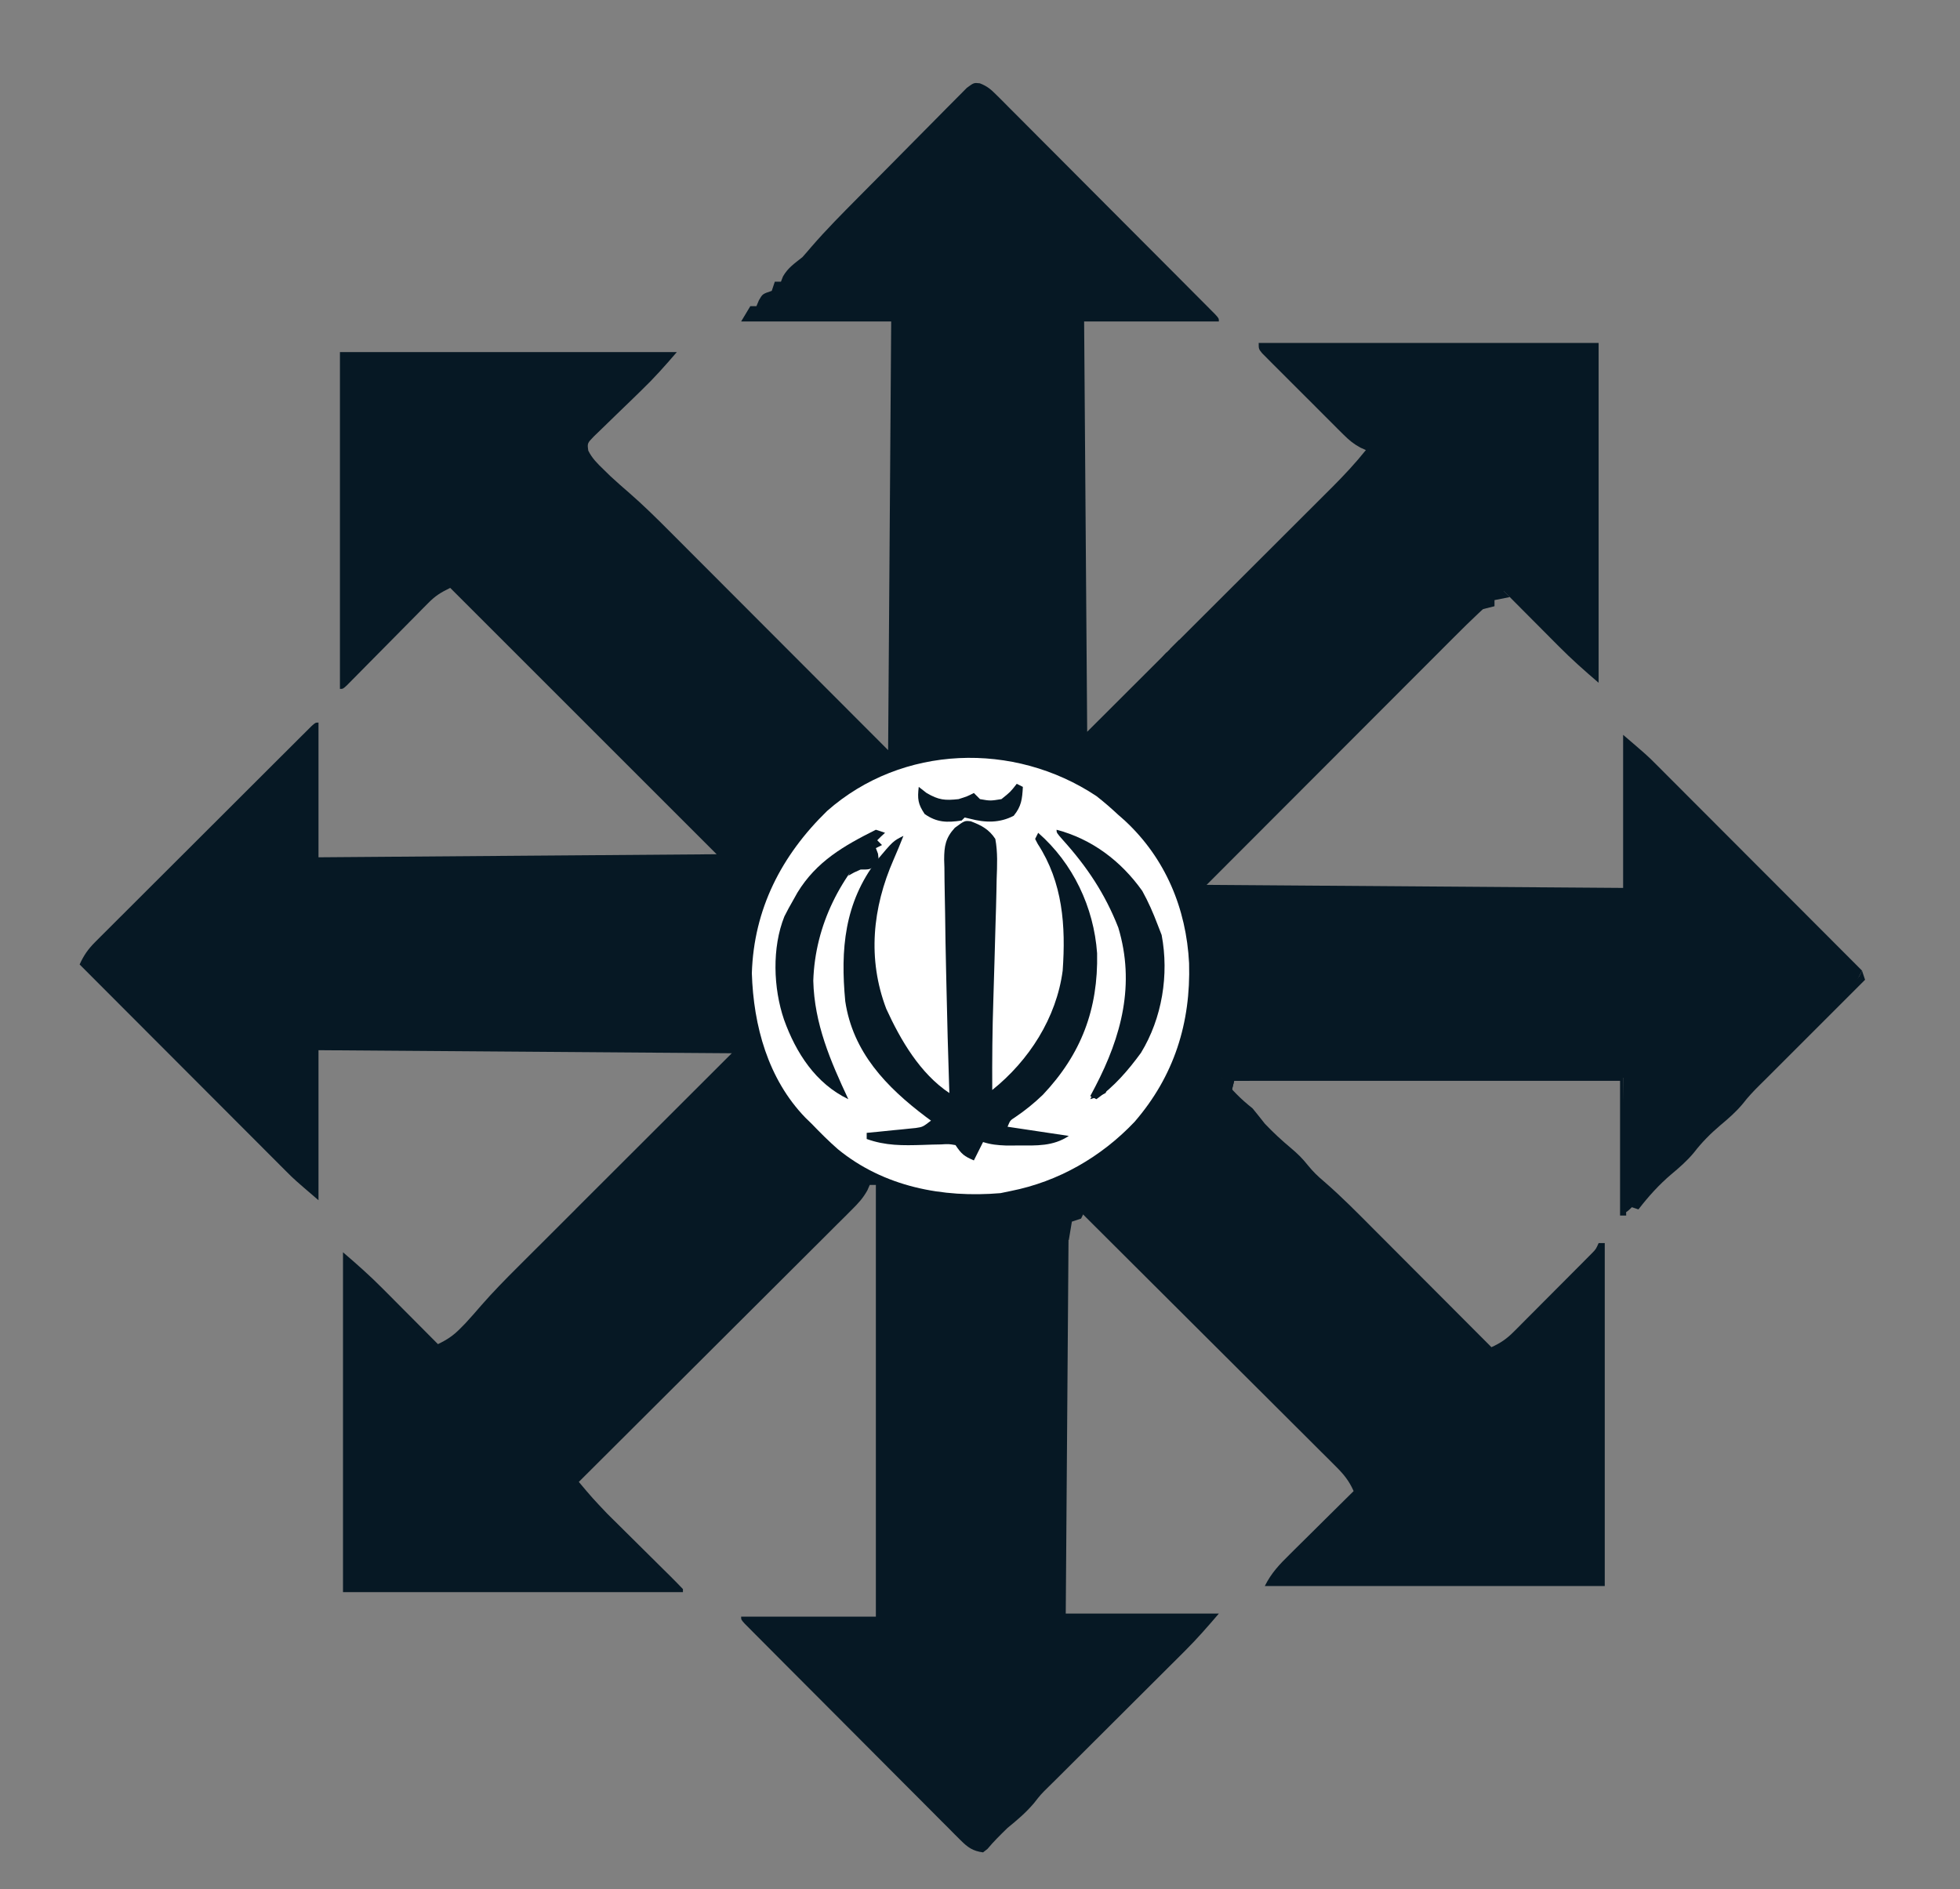<?xml version="1.0" encoding="UTF-8"?>
<svg version="1.1" xmlns="http://www.w3.org/2000/svg" width="640" height="617">
<rect width="100%" height="100%" fill="#808080" stroke="none"/>
<path d="M0 0 C211.2 0 422.4 0 640 0 C640 203.61 640 407.22 640 617 C428.8 617 217.6 617 0 617 C0 413.39 0 209.78 0 0 Z " fill="transparent" transform="translate(0,0)"/>
<path d="M0 0 C2.396 0.919 3.624 1.978 5.433 3.792 C6.401 4.751 6.401 4.751 7.388 5.729 C8.084 6.435 8.78 7.14 9.498 7.867 C10.24 8.607 10.981 9.347 11.746 10.109 C14.199 12.559 16.641 15.019 19.083 17.48 C20.78 19.181 22.479 20.881 24.177 22.581 C27.736 26.144 31.29 29.712 34.839 33.284 C39.402 37.875 43.973 42.456 48.547 47.035 C52.052 50.545 55.555 54.057 59.057 57.571 C60.742 59.262 62.428 60.953 64.114 62.643 C66.464 64.999 68.809 67.358 71.154 69.719 C71.858 70.424 72.563 71.13 73.288 71.856 C73.922 72.496 74.556 73.135 75.209 73.794 C75.764 74.352 76.319 74.91 76.891 75.486 C78.067 76.793 78.067 76.793 78.067 77.793 C63.547 77.793 49.027 77.793 34.067 77.793 C34.397 122.013 34.727 166.233 35.067 211.793 C49.154 197.727 63.241 183.66 77.755 169.168 C84.421 162.515 84.421 162.515 91.222 155.728 C95.214 151.739 95.214 151.739 99.205 147.75 C100.979 145.978 102.754 144.206 104.53 142.436 C107.224 139.749 109.915 137.059 112.605 134.368 C113.393 133.584 114.18 132.8 114.992 131.992 C118.903 128.073 122.607 124.117 126.067 119.793 C125.475 119.526 124.883 119.258 124.273 118.983 C122.033 117.775 120.563 116.542 118.767 114.752 C118.147 114.138 117.527 113.524 116.887 112.891 C116.23 112.23 115.572 111.568 114.895 110.887 C114.213 110.206 113.53 109.526 112.827 108.824 C111.389 107.388 109.954 105.949 108.521 104.507 C106.318 102.294 104.105 100.092 101.891 97.89 C100.496 96.494 99.102 95.097 97.708 93.699 C97.042 93.038 96.377 92.376 95.691 91.695 C94.779 90.773 94.779 90.773 93.849 89.834 C93.311 89.294 92.772 88.753 92.217 88.197 C91.067 86.793 91.067 86.793 91.067 84.793 C127.697 84.793 164.327 84.793 202.067 84.793 C202.067 121.423 202.067 158.053 202.067 195.793 C197.57 191.938 193.28 188.147 189.133 183.957 C188.349 183.171 188.349 183.171 187.549 182.368 C185.907 180.721 184.268 179.069 182.63 177.418 C181.505 176.289 180.381 175.16 179.256 174.031 C176.524 171.288 173.795 168.541 171.067 165.793 C165.413 170.497 160.198 175.525 155.011 180.736 C154.118 181.628 153.225 182.521 152.305 183.441 C149.908 185.838 147.514 188.237 145.121 190.638 C142.868 192.897 140.612 195.153 138.356 197.409 C131.778 203.993 125.204 210.581 118.63 217.168 C96.571 239.257 96.571 239.257 74.067 261.793 C118.947 262.123 163.827 262.453 210.067 262.793 C210.067 246.293 210.067 229.793 210.067 212.793 C217.942 219.543 217.942 219.543 220.604 222.21 C221.211 222.815 221.818 223.421 222.444 224.045 C223.082 224.687 223.721 225.33 224.379 225.992 C225.42 227.032 225.42 227.032 226.481 228.093 C228.75 230.363 231.016 232.636 233.282 234.91 C234.863 236.493 236.445 238.077 238.027 239.66 C242.174 243.81 246.318 247.964 250.461 252.118 C254.695 256.363 258.933 260.605 263.171 264.847 C271.472 273.16 279.771 281.475 288.067 289.793 C286.734 292.751 285.277 294.832 282.986 297.121 C282.354 297.758 281.721 298.394 281.07 299.05 C280.377 299.737 279.685 300.424 278.971 301.132 C278.241 301.864 277.511 302.596 276.758 303.35 C274.344 305.768 271.922 308.179 269.501 310.59 C267.824 312.265 266.148 313.941 264.472 315.617 C260.96 319.127 257.445 322.634 253.928 326.138 C249.407 330.641 244.893 335.151 240.382 339.664 C236.922 343.123 233.461 346.579 229.998 350.035 C228.332 351.698 226.666 353.361 225.001 355.025 C222.681 357.343 220.358 359.658 218.034 361.972 C216.992 363.014 216.992 363.014 215.929 364.078 C215.299 364.703 214.67 365.328 214.021 365.972 C213.472 366.52 212.922 367.068 212.356 367.633 C211.067 368.793 211.067 368.793 210.067 368.793 C210.067 354.273 210.067 339.753 210.067 324.793 C166.837 324.793 123.607 324.793 79.067 324.793 C82.613 329.049 84.973 331.539 89.067 334.793 C90.421 336.443 91.754 338.11 93.067 339.793 C95.782 342.654 98.607 345.267 101.63 347.793 C103.704 349.543 105.303 351.089 107.005 353.23 C108.761 355.413 110.342 356.943 112.463 358.727 C118.178 363.676 123.457 369.058 128.786 374.414 C129.895 375.525 131.005 376.636 132.114 377.747 C135.01 380.646 137.903 383.549 140.794 386.452 C143.756 389.423 146.72 392.392 149.684 395.361 C155.481 401.169 161.275 406.98 167.067 412.793 C169.957 411.484 172.023 410.086 174.259 407.844 C174.856 407.25 175.453 406.656 176.069 406.044 C177.017 405.084 177.017 405.084 177.985 404.105 C178.643 403.447 179.301 402.789 179.978 402.11 C181.365 400.721 182.749 399.329 184.131 397.934 C186.252 395.795 188.38 393.665 190.51 391.535 C191.857 390.184 193.202 388.832 194.547 387.48 C195.186 386.841 195.824 386.201 196.482 385.542 C197.07 384.948 197.658 384.354 198.263 383.742 C198.782 383.22 199.3 382.697 199.835 382.159 C201.18 380.79 201.18 380.79 202.067 378.793 C202.727 378.793 203.387 378.793 204.067 378.793 C204.067 415.753 204.067 452.713 204.067 490.793 C167.437 490.793 130.807 490.793 93.067 490.793 C95.195 486.537 97.83 483.775 101.169 480.496 C102.063 479.605 102.063 479.605 102.976 478.697 C104.877 476.808 106.784 474.925 108.692 473.043 C109.984 471.761 111.276 470.478 112.567 469.195 C115.728 466.056 118.896 462.923 122.067 459.793 C120.636 456.529 118.888 454.367 116.372 451.857 C115.605 451.087 114.838 450.318 114.048 449.525 C113.203 448.687 112.357 447.849 111.486 446.985 C110.584 446.083 109.682 445.18 108.752 444.25 C106.314 441.812 103.87 439.379 101.425 436.948 C99.13 434.664 96.84 432.376 94.551 430.087 C87.853 423.4 81.147 416.722 74.442 410.043 C59.468 395.11 44.495 380.178 29.067 364.793 C28.737 409.343 28.407 453.893 28.067 499.793 C44.567 499.793 61.067 499.793 78.067 499.793 C74.462 503.999 71.039 507.945 67.151 511.823 C66.226 512.747 65.302 513.671 64.35 514.624 C63.358 515.61 62.367 516.596 61.376 517.582 C60.342 518.613 59.309 519.645 58.276 520.677 C55.573 523.377 52.866 526.073 50.159 528.769 C47.411 531.507 44.666 534.248 41.921 536.988 C37.087 541.812 32.25 546.634 27.412 551.454 C26.638 552.226 25.864 552.998 25.067 553.793 C24.194 554.654 23.32 555.516 22.42 556.403 C19.967 558.818 19.967 558.818 17.63 561.793 C14.999 564.872 12.205 567.244 9.067 569.793 C6.783 572.023 4.548 574.215 2.505 576.668 C2.03 577.039 1.556 577.41 1.067 577.793 C-2.265 577.36 -3.922 576.177 -6.261 573.832 C-6.898 573.201 -7.534 572.57 -8.19 571.92 C-9.221 570.876 -9.221 570.876 -10.272 569.81 C-11.004 569.08 -11.736 568.35 -12.49 567.598 C-14.911 565.181 -17.32 562.753 -19.73 560.324 C-21.405 558.646 -23.081 556.968 -24.757 555.291 C-28.269 551.775 -31.775 548.254 -35.278 544.729 C-39.78 540.199 -44.29 535.678 -48.804 531.159 C-52.263 527.696 -55.72 524.23 -59.175 520.762 C-60.838 519.094 -62.502 517.425 -64.166 515.758 C-66.484 513.433 -68.798 511.105 -71.112 508.775 C-71.807 508.079 -72.502 507.383 -73.218 506.666 C-73.843 506.035 -74.468 505.404 -75.113 504.754 C-75.66 504.203 -76.208 503.652 -76.773 503.084 C-77.933 501.793 -77.933 501.793 -77.933 500.793 C-63.413 500.793 -48.893 500.793 -33.933 500.793 C-33.933 454.263 -33.933 407.733 -33.933 359.793 C-34.593 359.793 -35.253 359.793 -35.933 359.793 C-36.185 360.37 -36.437 360.947 -36.697 361.542 C-38.088 364.076 -39.658 365.764 -41.704 367.804 C-42.489 368.592 -43.275 369.38 -44.084 370.192 C-44.946 371.048 -45.809 371.903 -46.697 372.784 C-47.605 373.692 -48.512 374.599 -49.447 375.535 C-51.932 378.02 -54.423 380.499 -56.915 382.978 C-59.52 385.57 -62.119 388.168 -64.719 390.765 C-69.641 395.681 -74.568 400.592 -79.498 405.501 C-85.11 411.091 -90.716 416.687 -96.322 422.283 C-107.853 433.792 -119.391 445.295 -130.933 456.793 C-126.458 462.104 -126.458 462.104 -121.682 467.142 C-121.121 467.699 -120.561 468.256 -119.984 468.829 C-119.403 469.402 -118.821 469.976 -118.222 470.566 C-117.609 471.175 -116.996 471.785 -116.364 472.412 C-114.431 474.333 -112.495 476.251 -110.558 478.168 C-107.985 480.714 -105.415 483.264 -102.847 485.816 C-101.957 486.694 -101.957 486.694 -101.048 487.59 C-99.657 488.972 -98.292 490.38 -96.933 491.793 C-96.933 492.123 -96.933 492.453 -96.933 492.793 C-133.563 492.793 -170.193 492.793 -207.933 492.793 C-207.933 456.163 -207.933 419.533 -207.933 381.793 C-203.436 385.648 -199.146 389.439 -194.999 393.629 C-194.215 394.415 -194.215 394.415 -193.415 395.217 C-191.773 396.865 -190.134 398.516 -188.495 400.168 C-187.371 401.297 -186.247 402.426 -185.122 403.555 C-182.39 406.298 -179.661 409.045 -176.933 411.793 C-173.984 410.377 -171.91 409.018 -169.62 406.668 C-169.088 406.129 -168.556 405.59 -168.007 405.035 C-166.225 403.108 -164.512 401.146 -162.801 399.157 C-159.025 394.838 -155.043 390.769 -150.978 386.724 C-150.204 385.95 -149.43 385.176 -148.633 384.379 C-146.153 381.9 -143.67 379.424 -141.187 376.949 C-139.645 375.409 -138.103 373.868 -136.562 372.327 C-130.876 366.646 -125.185 360.97 -119.495 355.293 C-106.77 342.588 -94.044 329.883 -80.933 316.793 C-147.758 316.298 -147.758 316.298 -215.933 315.793 C-215.933 331.963 -215.933 348.133 -215.933 364.793 C-223.808 358.043 -223.808 358.043 -226.47 355.376 C-227.381 354.467 -227.381 354.467 -228.31 353.541 C-228.948 352.898 -229.587 352.256 -230.245 351.594 C-230.939 350.901 -231.632 350.207 -232.347 349.493 C-234.616 347.223 -236.882 344.949 -239.148 342.676 C-240.729 341.092 -242.311 339.509 -243.893 337.926 C-248.04 333.775 -252.184 329.622 -256.327 325.468 C-260.561 321.223 -264.799 316.981 -269.037 312.738 C-277.338 304.426 -285.637 296.11 -293.933 287.793 C-292.6 284.834 -291.143 282.753 -288.852 280.464 C-287.903 279.51 -287.903 279.51 -286.936 278.536 C-285.897 277.505 -285.897 277.505 -284.837 276.454 C-284.107 275.722 -283.377 274.99 -282.624 274.235 C-280.21 271.817 -277.788 269.407 -275.367 266.996 C-273.69 265.32 -272.014 263.645 -270.338 261.969 C-266.826 258.458 -263.311 254.952 -259.794 251.448 C-255.273 246.944 -250.759 242.434 -246.248 237.922 C-242.788 234.463 -239.327 231.006 -235.864 227.551 C-234.198 225.888 -232.532 224.224 -230.867 222.56 C-228.547 220.242 -226.224 217.928 -223.9 215.614 C-223.205 214.919 -222.51 214.224 -221.795 213.508 C-221.165 212.883 -220.536 212.257 -219.887 211.613 C-219.338 211.065 -218.788 210.517 -218.222 209.953 C-216.933 208.793 -216.933 208.793 -215.933 208.793 C-215.933 223.313 -215.933 237.833 -215.933 252.793 C-173.033 252.463 -130.133 252.133 -85.933 251.793 C-114.643 223.083 -143.353 194.373 -172.933 164.793 C-176.242 166.447 -177.755 167.37 -180.217 169.866 C-180.834 170.486 -181.451 171.107 -182.087 171.746 C-182.741 172.414 -183.396 173.081 -184.07 173.769 C-184.75 174.455 -185.43 175.14 -186.13 175.846 C-188.299 178.032 -190.46 180.224 -192.62 182.418 C-194.793 184.618 -196.966 186.816 -199.143 189.011 C-200.496 190.377 -201.848 191.746 -203.196 193.118 C-204.107 194.039 -204.107 194.039 -205.037 194.979 C-205.574 195.524 -206.11 196.068 -206.663 196.629 C-207.933 197.793 -207.933 197.793 -208.933 197.793 C-208.933 161.493 -208.933 125.193 -208.933 87.793 C-172.633 87.793 -136.333 87.793 -98.933 87.793 C-102.775 92.275 -106.374 96.322 -110.585 100.367 C-111.619 101.374 -112.652 102.381 -113.685 103.389 C-115.288 104.948 -116.895 106.503 -118.511 108.049 C-120.089 109.56 -121.651 111.087 -123.21 112.617 C-124.141 113.515 -125.072 114.413 -126.03 115.338 C-128.179 117.565 -128.179 117.565 -127.84 119.984 C-126.574 122.508 -124.9 124.146 -122.87 126.105 C-122.137 126.823 -121.404 127.541 -120.648 128.281 C-118.556 130.217 -116.439 132.084 -114.279 133.941 C-109.901 137.767 -105.781 141.811 -101.681 145.931 C-100.887 146.725 -100.093 147.519 -99.275 148.337 C-96.732 150.881 -94.192 153.429 -91.652 155.976 C-90.072 157.558 -88.491 159.139 -86.911 160.721 C-81.082 166.554 -75.258 172.393 -69.433 178.23 C-56.398 191.286 -43.363 204.342 -29.933 217.793 C-29.603 171.593 -29.273 125.393 -28.933 77.793 C-45.103 77.793 -61.273 77.793 -77.933 77.793 C-76.943 76.143 -75.953 74.493 -74.933 72.793 C-74.273 72.793 -73.613 72.793 -72.933 72.793 C-72.665 72.153 -72.397 71.514 -72.12 70.855 C-70.933 68.793 -70.933 68.793 -67.933 67.793 C-67.603 66.803 -67.273 65.813 -66.933 64.793 C-66.273 64.793 -65.613 64.793 -64.933 64.793 C-64.593 63.927 -64.593 63.927 -64.245 63.043 C-62.586 60.197 -60.512 58.856 -57.933 56.793 C-56.922 55.671 -55.934 54.528 -54.961 53.373 C-50.109 47.765 -44.887 42.523 -39.671 37.258 C-39.142 36.723 -38.613 36.189 -38.068 35.638 C-35.278 32.822 -32.485 30.009 -29.69 27.199 C-27.381 24.877 -25.08 22.548 -22.785 20.213 C-20 17.379 -17.203 14.557 -14.397 11.743 C-13.332 10.672 -12.272 9.597 -11.217 8.517 C-9.747 7.016 -8.263 5.532 -6.774 4.05 C-5.934 3.202 -5.093 2.353 -4.227 1.479 C-1.933 -0.207 -1.933 -0.207 0 0 Z " fill="#061824" transform="translate(319.933,27.207)"/>
<path d="M0 0 C2.452 1.906 4.737 3.895 7.008 6.012 C7.774 6.687 8.539 7.363 9.328 8.059 C22.561 20.35 29.379 36.761 30.281 54.605 C30.846 74.079 25.424 91.44 12.469 106.418 C1.574 117.9 -12.402 125.936 -27.992 129.012 C-29.085 129.239 -30.178 129.465 -31.305 129.699 C-50.207 131.301 -69.401 127.637 -84.418 115.328 C-87.432 112.699 -90.218 109.892 -92.992 107.012 C-93.656 106.367 -94.32 105.723 -95.004 105.059 C-107.226 92.424 -111.955 75.033 -112.492 57.887 C-111.848 36.939 -102.851 19.432 -87.93 4.887 C-63.387 -16.789 -26.894 -17.871 0 0 Z " fill="#fff" transform="translate(357.992,259.988)"/>
<path d="M0 0 C3.47 1.311 5.977 2.646 8.001 5.756 C8.818 10.137 8.603 14.441 8.438 18.881 C8.401 20.844 8.401 20.844 8.364 22.847 C8.296 26.405 8.189 29.96 8.072 33.517 C7.951 37.319 7.855 41.122 7.755 44.924 C7.635 49.395 7.51 53.866 7.358 58.337 C7.028 68.147 6.946 77.94 7.001 87.756 C19.001 78.141 27.962 64.208 30.001 48.756 C31.027 34.15 30.054 20.014 21.856 7.393 C21.574 6.853 21.292 6.312 21.001 5.756 C21.331 5.096 21.661 4.436 22.001 3.756 C33.375 13.709 40.167 28.069 41.239 43.096 C41.615 61.343 36.078 76.029 23.544 89.303 C20.699 92.047 17.765 94.419 14.497 96.635 C12.842 97.701 12.842 97.701 12.001 99.756 C18.601 100.746 25.201 101.736 32.001 102.756 C26.841 106.196 21.443 105.893 15.376 105.881 C13.438 105.885 13.438 105.885 11.462 105.889 C8.738 105.784 6.572 105.578 4.001 104.756 C3.691 105.375 3.382 105.993 3.063 106.631 C2.376 108.006 1.688 109.381 1.001 110.756 C-2.16 109.386 -2.992 108.767 -4.999 105.756 C-7.209 105.373 -7.209 105.373 -9.761 105.533 C-10.716 105.552 -11.67 105.571 -12.654 105.59 C-13.655 105.624 -14.655 105.658 -15.687 105.693 C-22.219 105.895 -27.803 105.983 -33.999 103.756 C-33.999 103.096 -33.999 102.436 -33.999 101.756 C-32.735 101.635 -31.47 101.514 -30.167 101.389 C-28.507 101.22 -26.847 101.051 -25.187 100.881 C-24.353 100.802 -23.52 100.724 -22.661 100.643 C-21.859 100.559 -21.057 100.475 -20.23 100.389 C-19.122 100.279 -19.122 100.279 -17.992 100.167 C-15.693 99.823 -15.693 99.823 -12.999 97.756 C-13.545 97.355 -14.09 96.954 -14.652 96.541 C-27.587 86.79 -38.521 75.425 -40.999 58.756 C-42.591 41.856 -41.299 26.653 -30.706 12.783 C-25.364 6.438 -25.364 6.438 -21.999 4.756 C-23.026 7.366 -24.085 9.951 -25.218 12.518 C-32.114 28.264 -33.798 44.93 -27.613 61.221 C-22.939 71.461 -16.556 82.385 -6.999 88.756 C-7.03 87.876 -7.06 86.996 -7.091 86.089 C-7.44 75.625 -7.712 65.159 -7.936 54.691 C-7.979 52.695 -8.024 50.7 -8.071 48.704 C-8.217 42.434 -8.328 36.164 -8.396 29.893 C-8.423 27.849 -8.461 25.805 -8.509 23.761 C-8.575 20.875 -8.602 17.99 -8.62 15.104 C-8.648 14.246 -8.676 13.388 -8.705 12.504 C-8.689 8.07 -8.259 5.451 -5.21 2.109 C-1.999 -0.244 -1.999 -0.244 0 0 Z " fill="#061824" transform="translate(316.999,268.244)"/>
<path d="M0 0 C11.552 3.03 21.098 10.258 28 20 C29.973 23.569 31.556 27.189 33 31 C33.433 32.114 33.866 33.227 34.312 34.375 C36.769 47.329 34.478 61.54 27.555 72.871 C23.405 78.553 18.777 83.939 13 88 C12.34 87.67 11.68 87.34 11 87 C11.543 85.973 12.085 84.945 12.645 83.887 C21.225 67.403 25.721 50.422 20.156 31.949 C15.854 20.975 9.981 12.138 2.125 3.414 C0 1 0 1 0 0 Z " fill="#061824" transform="translate(345,271)"/>
<path d="M0 0 C0.99 0.33 1.98 0.66 3 1 C2.576 1.389 2.152 1.779 1.715 2.18 C-11.419 14.707 -19.848 31.064 -20.438 49.312 C-20.094 63.351 -14.847 75.5 -9 88 C-19.637 82.898 -26.098 72.891 -30 62 C-33.507 51.707 -33.955 38.492 -29.875 28.312 C-28.97 26.514 -28.014 24.739 -27 23 C-26.542 22.183 -26.085 21.365 -25.613 20.523 C-19.393 10.332 -10.443 5.222 0 0 Z " fill="#061824" transform="translate(286,271)"/>
<path d="M0 0 C0.66 0.33 1.32 0.66 2 1 C1.772 4.957 1.55 7.33 -1 10.438 C-5.591 12.828 -10.239 12.726 -15.215 11.418 C-15.804 11.28 -16.393 11.142 -17 11 C-17.33 11.33 -17.66 11.66 -18 12 C-22.787 12.692 -26.027 12.675 -30.062 9.875 C-32.285 6.577 -32.453 4.895 -32 1 C-30.732 1.99 -30.732 1.99 -29.438 3 C-25.481 5.302 -23.501 5.491 -19 5 C-16.166 4.103 -16.166 4.103 -14 3 C-13.34 3.66 -12.68 4.32 -12 5 C-8.627 5.584 -8.627 5.584 -5 5 C-2.06 2.646 -2.06 2.646 0 0 Z " fill="#061824" transform="translate(332,256)"/>
<path d="M0 0 C43.23 0 86.46 0 131 0 C131.33 14.85 131.66 29.7 132 45 C131.34 45 130.68 45 130 45 C130 30.48 130 15.96 130 1 C88.42 1 46.84 1 4 1 C3.67 2.32 3.34 3.64 3 5 C1.5 3.625 1.5 3.625 0 2 C0 1.34 0 0.68 0 0 Z " fill="#061824" transform="translate(399,352)"/>
<path d="M0 0 C0.495 1.485 0.495 1.485 1 3 C-8.801 12.801 -18.602 22.602 -28.403 32.403 C-29.022 33.023 -29.641 33.643 -30.279 34.282 C-31.358 35.359 -32.439 36.433 -33.524 37.504 C-35.456 39.414 -37.215 41.28 -38.875 43.438 C-41.132 46.159 -43.562 48.269 -46.266 50.527 C-49.462 53.241 -52.319 56.115 -54.875 59.438 C-57.132 62.159 -59.562 64.269 -62.266 66.527 C-66.325 69.974 -69.753 73.791 -73 78 C-73.99 77.67 -74.98 77.34 -76 77 C-75.422 76.423 -75.422 76.423 -74.831 75.834 C-65.457 66.481 -56.085 57.126 -46.715 47.767 C-42.185 43.242 -37.653 38.717 -33.119 34.194 C-28.747 29.833 -24.377 25.469 -20.009 21.103 C-18.338 19.435 -16.667 17.768 -14.995 16.101 C-12.661 13.774 -10.329 11.443 -7.998 9.112 C-7.301 8.418 -6.603 7.724 -5.884 7.008 C-5.252 6.375 -4.619 5.741 -3.968 5.088 C-3.415 4.537 -2.863 3.985 -2.294 3.417 C-0.892 2.011 -0.892 2.011 0 0 Z " fill="#061824" transform="translate(608,317)"/>
<path d="M0 0 C0.66 0.33 1.32 0.66 2 1 C-0.927 5.025 -4.292 8.092 -8.047 11.305 C-10.487 13.423 -12.746 15.685 -15 18 C-15.804 18.784 -16.609 19.567 -17.438 20.375 C-19.368 22.352 -21.118 24.317 -22.875 26.438 C-25.459 29.5 -28.258 32.042 -31.336 34.598 C-34.516 37.278 -37.34 40.143 -39.875 43.438 C-42.592 46.713 -45.713 49.313 -49 52 C-49.66 51.67 -50.32 51.34 -51 51 C-34.17 34.17 -17.34 17.34 0 0 Z " fill="#061824" transform="translate(239,344)"/>
<path d="M0 0 C0.66 0.66 1.32 1.32 2 2 C1.01 2.495 1.01 2.495 0 3 C0.34 3.897 0.34 3.897 0.688 4.812 C1 7 1 7 -0.25 8.75 C-2 10 -2 10 -5 10 C-7.15 10.95 -7.15 10.95 -9 12 C-7.556 8.761 -5.742 6.38 -3.375 3.75 C-2.743 3.044 -2.112 2.337 -1.461 1.609 C-0.979 1.078 -0.497 0.547 0 0 Z " fill="#061824" transform="translate(286,274)"/>
<path d="M0 0 C1.98 1.65 3.96 3.3 6 5 C5.67 5.66 5.34 6.32 5 7 C4.01 7.33 3.02 7.66 2 8 C1.67 9.98 1.34 11.96 1 14 C0.67 14 0.34 14 0 14 C0 9.38 0 4.76 0 0 Z " fill="#061824" transform="translate(348,391)"/>
<path d="M0 0 C0.66 0.66 1.32 1.32 2 2 C1.34 3.32 0.68 4.64 0 6 C-0.99 5.01 -1.98 4.02 -3 3 C-2.01 2.01 -1.02 1.02 0 0 Z M-4 4 C-4 7 -4 7 -5.5 8.688 C-5.995 9.121 -6.49 9.554 -7 10 C-6.427 7.133 -6.139 6.139 -4 4 Z " fill="#061824" transform="translate(385,209)"/>
<path d="M0 0 C0.99 0.99 1.98 1.98 3 3 C1.35 3.33 -0.3 3.66 -2 4 C-2 4.66 -2 5.32 -2 6 C-3.32 6.33 -4.64 6.66 -6 7 C-4.02 4.69 -2.04 2.38 0 0 Z " fill="#061824" transform="translate(490,192)"/>
<path d="M0 0 C0.66 0.66 1.32 1.32 2 2 C1.938 4 1.938 4 1 6 C-1.562 7.25 -1.562 7.25 -4 8 C-2.68 5.36 -1.36 2.72 0 0 Z " fill="#061824" transform="translate(360,351)"/>
<path d="M0 0 C2.97 0 5.94 0 9 0 C9 0.33 9 0.66 9 1 C7.35 1 5.7 1 4 1 C3.67 2.32 3.34 3.64 3 5 C1.5 3.625 1.5 3.625 0 2 C0 1.34 0 0.68 0 0 Z " fill="#061824" transform="translate(399,352)"/>
</svg>
